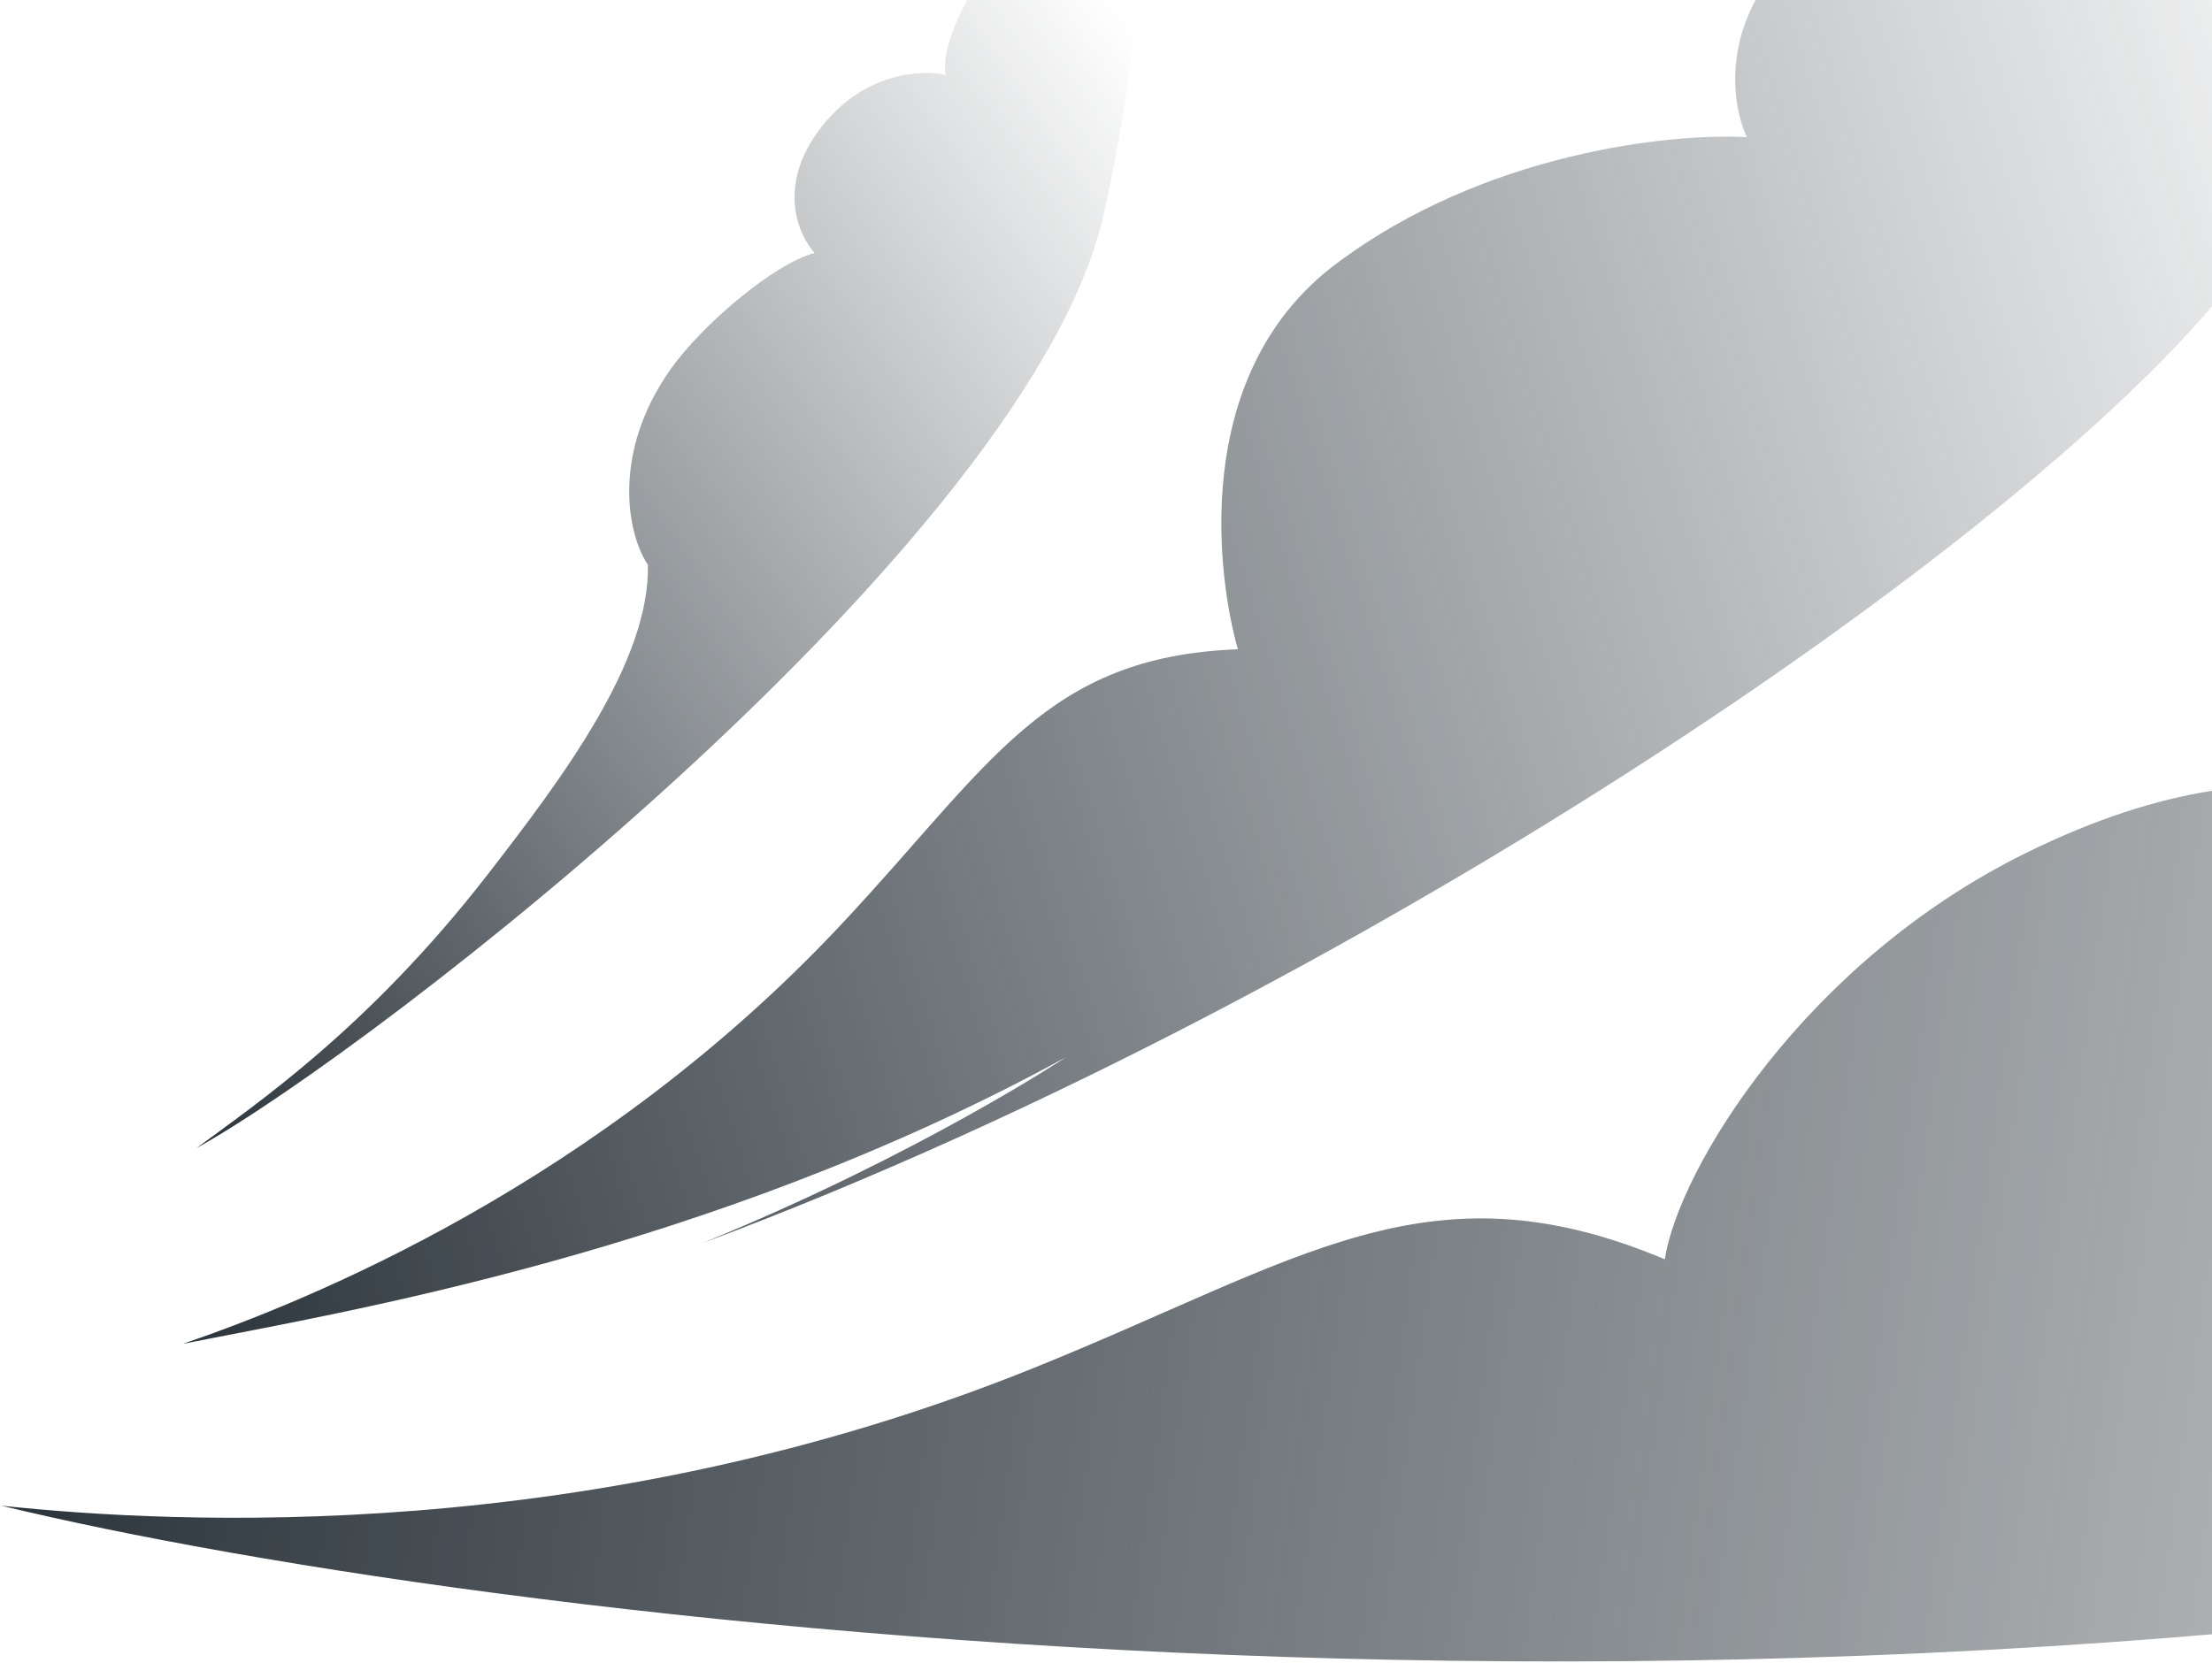 <svg width="492" height="370" viewBox="0 0 492 370" fill="none" xmlns="http://www.w3.org/2000/svg">
  <path d="M460.871 -21.857C464.71 -58.083 624.794 -156.7 504.917 50.475C472.155 107.095 306.006 220.774 156.251 276.554C204.319 256.969 237.062 235.226 237.062 235.226C157.551 278.745 75.451 292.026 40.676 298.979C68.363 289.51 133.016 263.449 187.198 205.582C220.346 170.18 232.393 146.059 275.341 144.451C271.125 129.901 264.038 83.655 297.091 58.762C330.144 33.87 371.836 29.559 388.55 30.515C384.457 21.767 382.167 0.115 405.751 -16.513C429.334 -33.141 452.324 -27.004 460.871 -21.857Z" fill="url(#paint0_linear_22057_76)"/>
  <path d="M245.595 47.246C229.761 119.646 84.62 232.725 43.694 255.434C56.632 245.826 81.821 228.952 108.563 194.44C125.263 172.888 144.567 147.079 144.108 125.658C139.457 118.731 136.012 100.713 149.18 82.113C156.206 72.19 172.271 58.58 181.2 56.28C177.586 52.377 172.755 41.401 182.341 28.724C191.926 16.048 205.016 15.414 210.363 16.682C206.305 -2.967 273.76 -81.537 245.595 47.246Z" fill="url(#paint1_linear_22057_76)"/>
  <path d="M736.359 321.139C438.209 403.635 110.25 361.638 0.312 334.986C39.045 339.094 131.711 343.919 229.585 304.482C289.462 280.355 317.54 258.003 370.283 280.162C373.36 260.236 401.227 214.12 450.629 189.767C511.877 159.575 548.529 180.044 570.871 206.177C570.839 193.322 588.366 151.232 626.164 144.397C663.962 137.562 680.128 172.542 687.556 183.55C728.326 88.977 1043.42 236.177 736.359 321.139Z" fill="url(#paint2_linear_22057_76)"/>
  <defs>
    <linearGradient id="paint0_linear_22057_76" x1="12.248" y1="206.936" x2="555.572" y2="39.131" gradientUnits="userSpaceOnUse">
      <stop stop-color="#2C353C"/>
      <stop offset="1" stop-color="#2C353C" stop-opacity="0"/>
    </linearGradient>
    <linearGradient id="paint1_linear_22057_76" x1="11.588" y1="209.381" x2="268.505" y2="30.274" gradientUnits="userSpaceOnUse">
      <stop stop-color="#2C353C"/>
      <stop offset="1" stop-color="#2C353C" stop-opacity="0"/>
    </linearGradient>
    <linearGradient id="paint2_linear_22057_76" x1="18.248" y1="203.558" x2="823.444" y2="313.445" gradientUnits="userSpaceOnUse">
      <stop stop-color="#2C353C"/>
      <stop offset="1" stop-color="#2C353C" stop-opacity="0"/>
    </linearGradient>
  </defs>
</svg>
